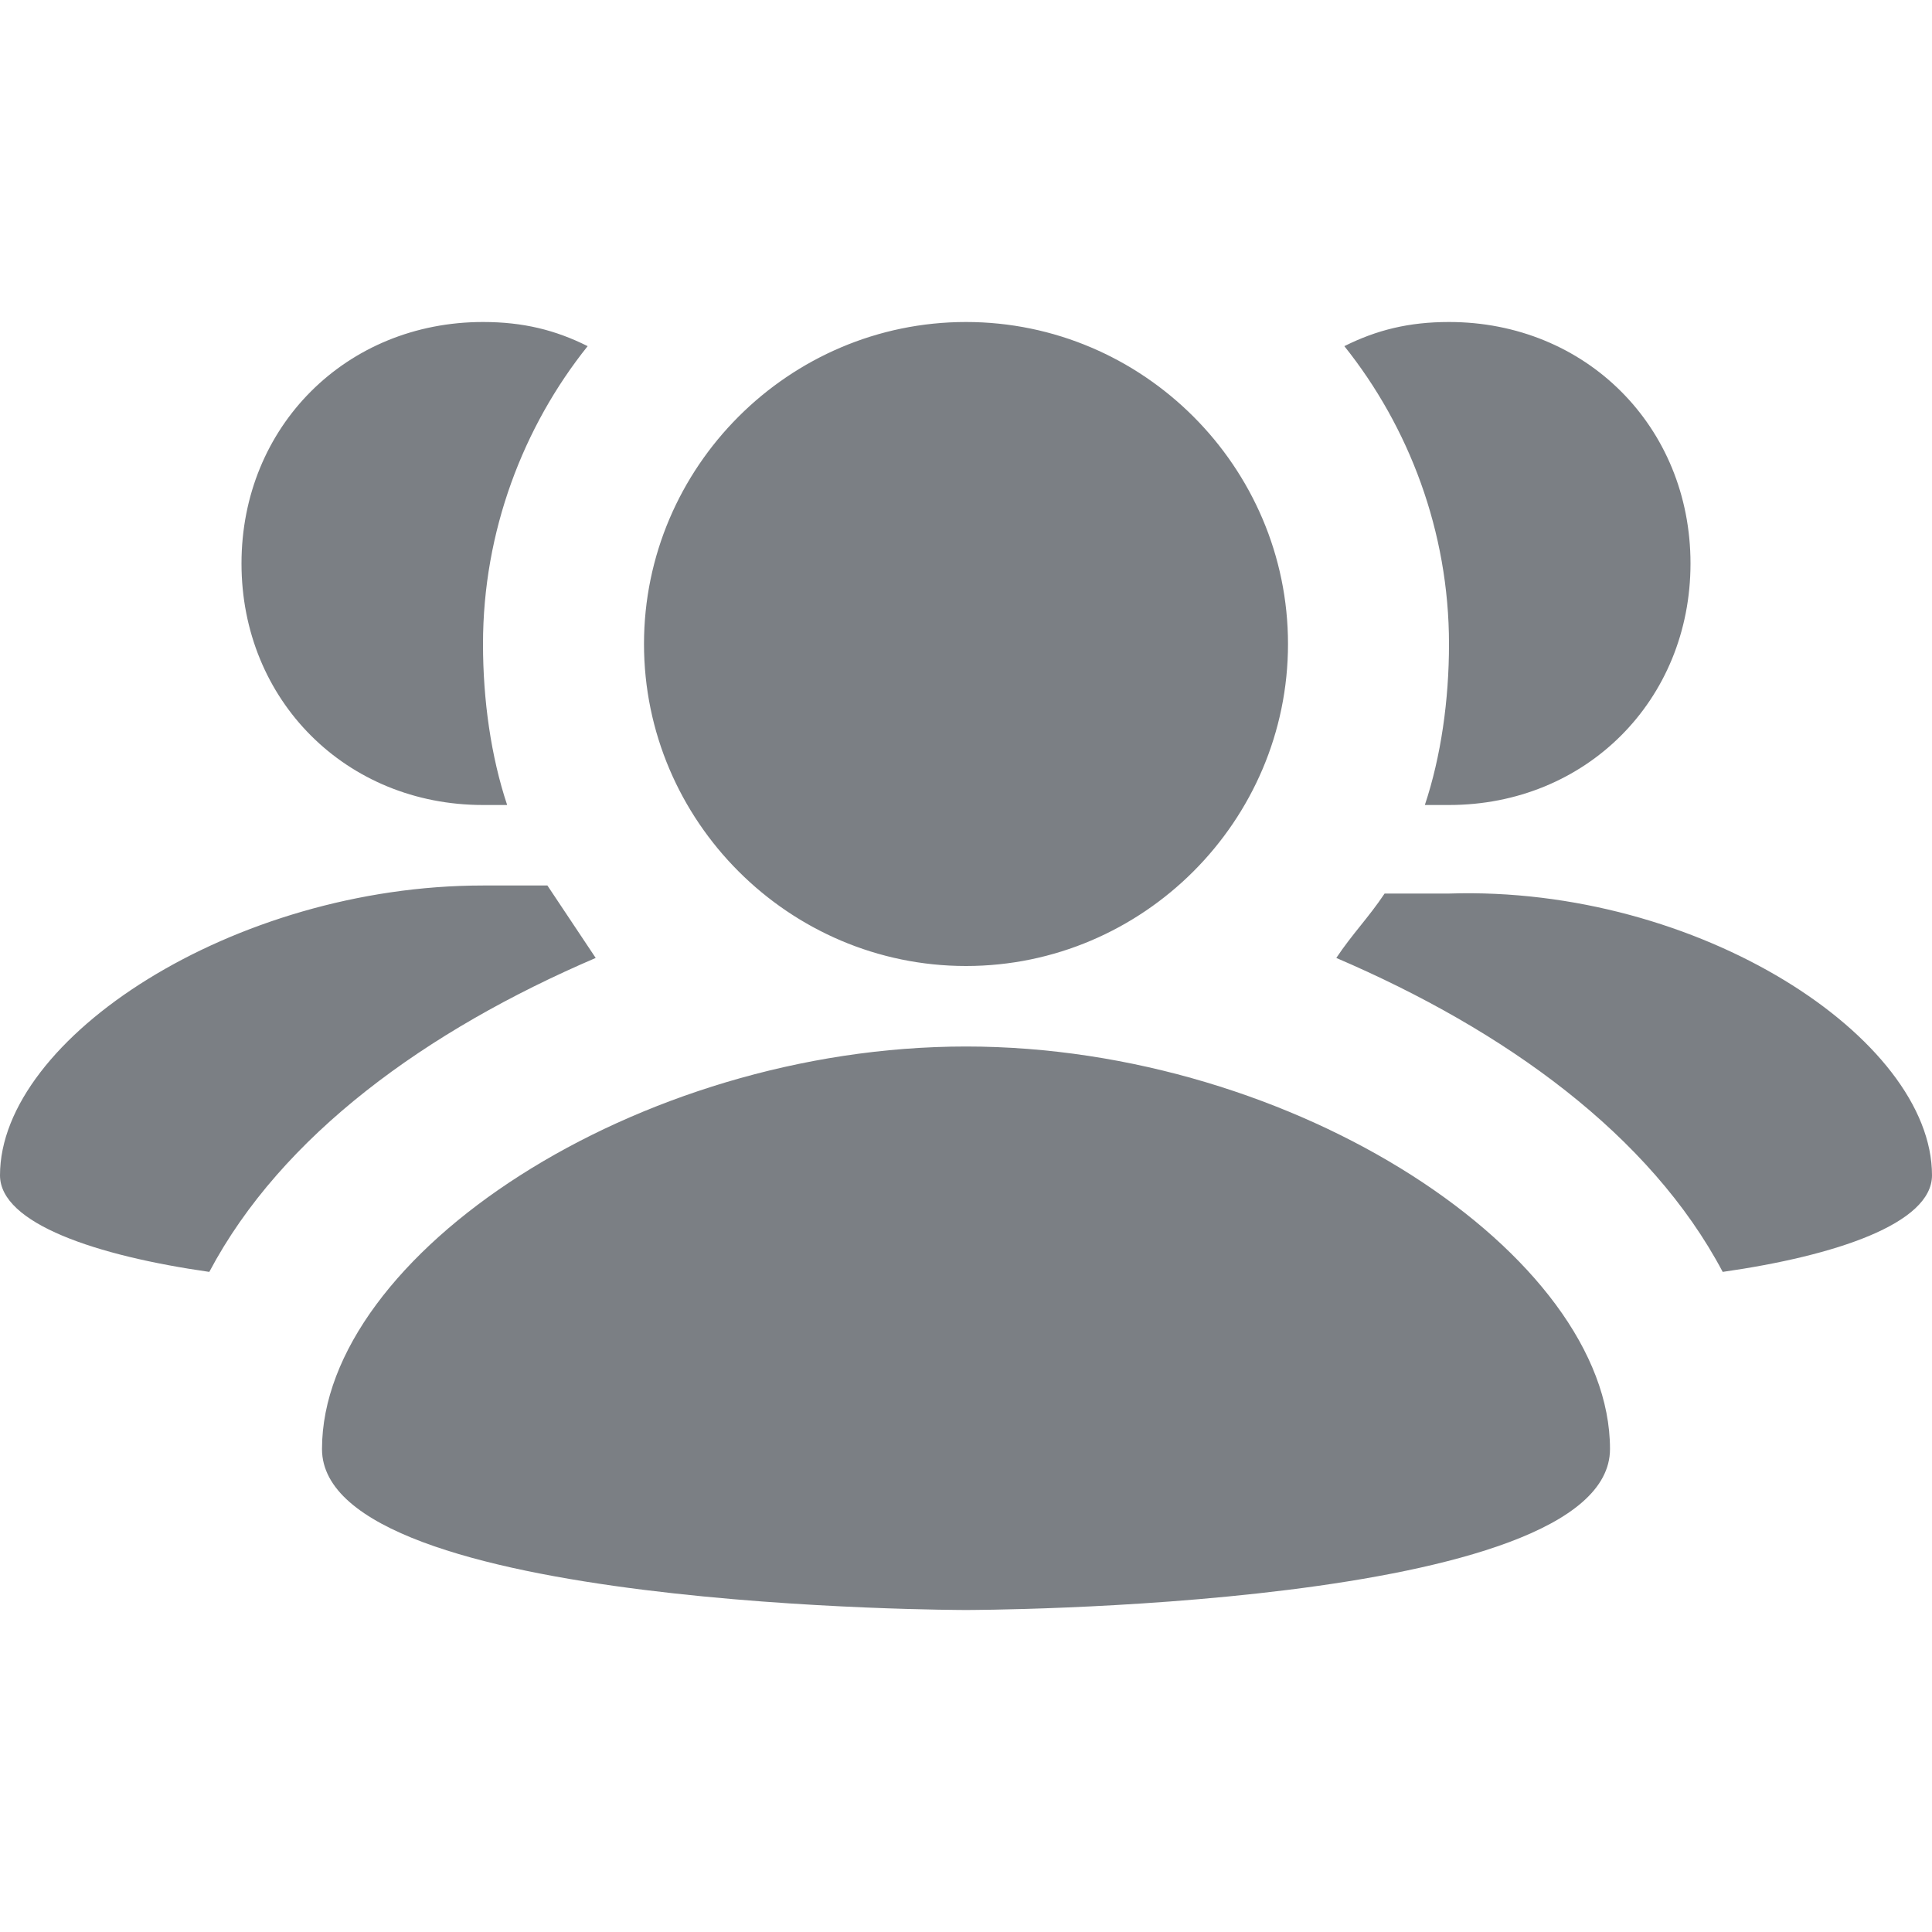 <svg width="24" height="24" viewBox="0 0 24 24" fill="none" xmlns="http://www.w3.org/2000/svg">
<path d="M24 14.6C24 15.2 22.8 15.6 21.4 15.8C20.5 14.1 18.7 12.8 16.6 11.9C16.8 11.6 17 11.4 17.2 11.1H18C21.1 11 24 12.9 24 14.6ZM6.8 11H6C2.9 11 0 12.9 0 14.6C0 15.2 1.2 15.6 2.6 15.8C3.5 14.1 5.3 12.8 7.4 11.9L6.8 11ZM12 12C14.2 12 16 10.2 16 8C16 5.8 14.2 4 12 4C9.8 4 8 5.8 8 8C8 10.2 9.8 12 12 12ZM12 13C7.9 13 4 15.6 4 18C4 20 12 20 12 20C12 20 20 20 20 18C20 15.6 16.1 13 12 13ZM17.7 10H18C19.7 10 21 8.7 21 7C21 5.3 19.7 4 18 4C17.5 4 17.1 4.1 16.7 4.3C17.5 5.3 18 6.6 18 8C18 8.7 17.9 9.4 17.7 10ZM6 10H6.3C6.1 9.4 6 8.7 6 8C6 6.6 6.5 5.3 7.3 4.3C6.9 4.1 6.5 4 6 4C4.3 4 3 5.3 3 7C3 8.7 4.3 10 6 10Z" fill="#7B7F84"/>
</svg>
